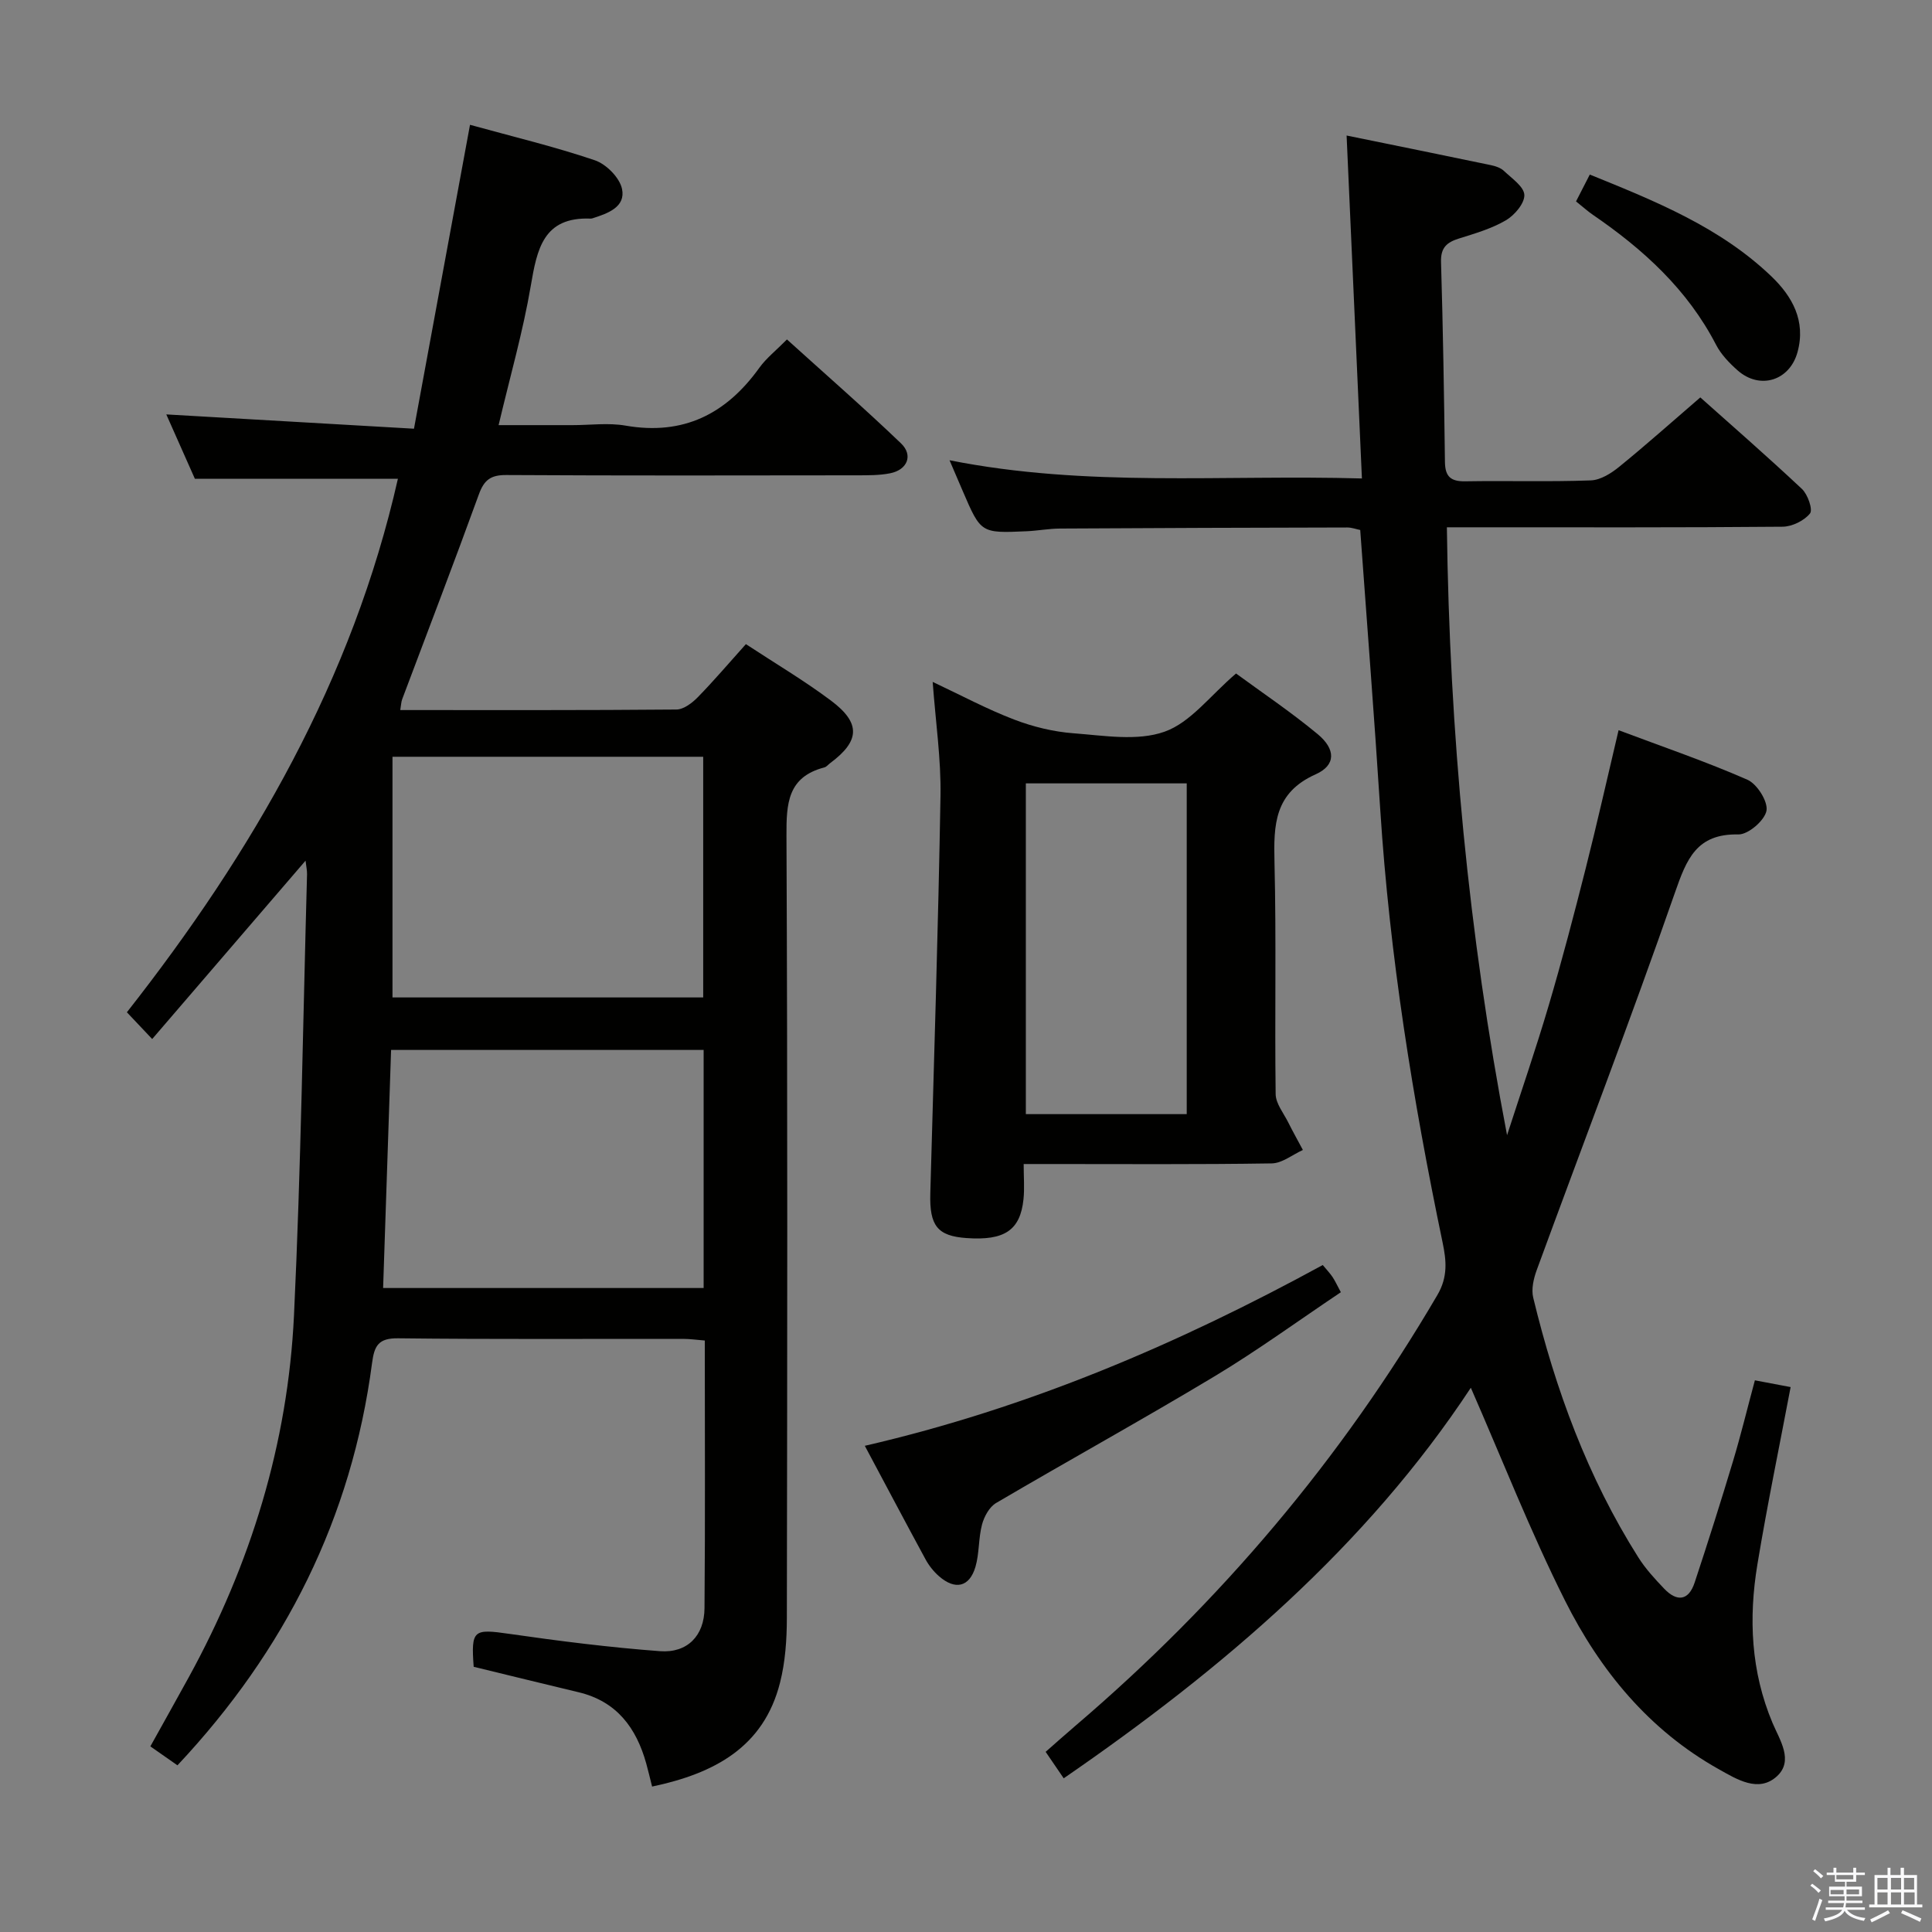 <svg enable-background="new 0 0 400 400" viewBox="0 0 400 400" xmlns="http://www.w3.org/2000/svg"><rect x="0" y="0" width="400" height="400" fill="#808080" stroke="none"/><path d="m374.8 390.4.4-.4c.7.5 1.3 1 1.8 1.4l-.5.5c-.5-.6-1.1-1.1-1.7-1.5zm1 7.3-.6-.3c.5-1.4 1.1-2.8 1.5-4.3.2.1.4.2.6.3-.5 1.3-1 2.8-1.5 4.3zm-.4-10.3.4-.4c.4.3 1 .8 1.7 1.4l-.5.5c-.4-.5-1-1-1.6-1.5zm2.5.3h1.7v-1h.6v1h3.5v-1h.6v1h1.8v.5h-1.8v1.4h-2v1h3.2v2h-3.2v.9h3.3v.5h-3.4c0 .3-.1.6-.1.9h4v.5h-3.7c.7.9 1.9 1.5 3.8 1.7-.1.2-.2.4-.3.6-2.1-.4-3.5-1.1-4-2.1-.4 1-1.8 1.7-4 2.2-.1-.2-.2-.4-.3-.6 2.1-.4 3.4-1 3.8-1.8h-3.4v-.5h3.6c.1-.3.1-.6.2-.9h-3.3v-.5h3.4c0-.3 0-.6 0-.9h-3.2v-2h3.3v-1h-2.1v-1.4h-1.7v-.5zm1.1 3.5v1h2.7c0-.3 0-.4 0-.4 0-.1 0-.2 0-.2 0-.1 0-.2 0-.3h-2.7zm1.2-3v.9h3.5v-.9zm4.7 3h-2.6v.6.4h2.6z" fill="#fafafb"/><path d="m393.6 386.7h.6v1.5h2.7v6.1h1.1v.6h-11v-.6h1.1v-6.1h2.7v-1.5h.6v1.5h2.1v-1.5zm-2.7 8.8.4.6c-1.2.6-2.5 1.3-3.8 1.9-.1-.2-.2-.4-.3-.6 1.2-.6 2.5-1.2 3.7-1.9zm-2.2-6.7v2.4h2.1v-2.4zm0 3v2.5h2.1v-2.5zm2.8-3v2.4h2.1v-2.4zm0 3v2.5h2.1v-2.5zm6 6.1c-1.4-.7-2.7-1.3-3.9-1.8l.3-.6c1.5.6 2.7 1.2 3.9 1.7zm-1.2-9.1h-2.1v2.4h2.1zm-2.1 3v2.5h2.2v-2.5z" fill="#fafafb"/><g fill="#010100"><path d="m135.01 369.89c-.48-1.91-.82-3.36-1.22-4.8-2.06-7.38-6.12-12.85-14-14.73-7.26-1.73-14.5-3.52-21.72-5.27-.56-7.68-.05-7.89 7.43-6.81 10.34 1.49 20.73 2.8 31.15 3.58 5.66.42 9.16-3.2 9.21-8.88.16-18.32.06-36.65.06-55.44-1.64-.13-3.07-.34-4.5-.34-19.67-.02-39.33.11-59-.12-4.09-.05-4.92 1.55-5.39 5.12-4.21 32.02-17.95 59.49-40.29 83.29-1.8-1.26-3.51-2.46-5.61-3.92 2.7-4.86 5.35-9.58 7.96-14.33 12.81-23.37 20.52-48.36 21.78-74.95 1.44-30.41 1.86-60.87 2.7-91.3.02-.78-.17-1.57-.31-2.8-10.66 12.39-20.97 24.39-31.75 36.93-2.14-2.26-3.59-3.8-5.24-5.54 26.11-33.24 46.72-68.94 56.11-110.45-13.91 0-27.62 0-42.03 0-1.79-4.04-3.92-8.84-5.92-13.33 17.07.99 33.92 1.96 51.28 2.96 3.95-21.45 7.73-41.95 11.6-62.92 8.75 2.42 17.42 4.49 25.84 7.34 2.36.8 5.14 3.6 5.63 5.92.79 3.74-2.89 5.06-5.99 6.06-.16.05-.33.11-.49.1-9.83-.4-11.11 6.32-12.41 13.93-1.61 9.46-4.28 18.74-6.66 28.83h15.3c3.67 0 7.42-.52 10.98.1 11.97 2.08 20.83-2.4 27.7-11.97 1.44-2 3.46-3.58 5.72-5.87 7.98 7.22 15.97 14.19 23.61 21.51 2.58 2.47 1.31 5.5-2.26 6.2-2.26.45-4.64.41-6.97.42-24.17.03-48.33.08-72.5-.06-3.21-.02-4.58 1.02-5.66 3.99-5.15 14.19-10.57 28.29-15.88 42.42-.22.6-.23 1.27-.4 2.25 19.19 0 38.18.06 57.16-.11 1.51-.01 3.28-1.36 4.44-2.55 3.36-3.44 6.48-7.11 9.96-10.99 6.06 3.99 12.06 7.53 17.61 11.69 6.24 4.67 6 8.37-.18 12.96-.4.3-.75.77-1.2.88-7.6 1.98-7.86 7.47-7.83 14.13.24 54 .17 108 .08 162-.01 4.46-.32 9.05-1.41 13.34-3.37 13.37-13.59 18.81-26.49 21.53zm-53.75-163.38h64.33c0-16.82 0-33.22 0-49.83-21.59 0-42.83 0-64.33 0zm64.42 10.87c-21.87 0-43.12 0-64.71 0-.56 16.65-1.1 32.99-1.65 49.29h66.36c0-16.56 0-32.8 0-49.29z"/><path d="m220.23 368.18c-1.24-1.82-2.34-3.43-3.74-5.48 2.16-1.9 4.22-3.74 6.32-5.53 29.88-25.53 54.91-55.11 74.79-89.06 2.2-3.76 1.85-7.14 1.08-10.84-6.17-29.59-10.97-59.37-12.91-89.58-1.23-19.23-2.74-38.44-4.15-57.96-.81-.16-1.74-.52-2.66-.52-19.83.04-39.65.1-59.48.22-2.32.01-4.63.46-6.95.56-9.45.42-9.45.4-13.19-8.29-.78-1.81-1.55-3.62-2.75-6.41 28.49 5.67 56.56 2.95 85.38 3.77-1.06-23.74-2.1-47.05-3.17-71 10.24 2.09 20.06 4.08 29.87 6.13.95.2 2.03.55 2.71 1.2 1.62 1.54 4.15 3.25 4.22 4.97.06 1.75-2.03 4.2-3.82 5.25-2.96 1.73-6.39 2.73-9.71 3.77-2.53.79-3.81 1.89-3.72 4.86.41 13.8.63 27.61.81 41.42.04 3.01 1.2 4.04 4.21 3.99 8.66-.15 17.33.13 25.99-.19 2.02-.07 4.25-1.48 5.92-2.85 5.56-4.52 10.91-9.3 16.75-14.33 6.07 5.42 13.69 12.05 21.04 18.95 1.21 1.13 2.3 4.29 1.67 5.08-1.21 1.5-3.7 2.72-5.67 2.74-21.16.19-42.32.12-63.48.12-1.81 0-3.61 0-6.03 0 .55 42.47 4.47 84.17 12.46 125.86 2.89-8.94 5.96-17.84 8.62-26.85 2.77-9.38 5.25-18.86 7.65-28.34 2.35-9.28 4.45-18.63 6.82-28.66 9.18 3.45 18.09 6.49 26.68 10.26 2 .88 4.29 4.52 3.94 6.42-.38 2.01-3.78 4.94-5.81 4.9-8.7-.18-10.72 5.11-13.16 12.1-9.12 26.18-19.06 52.07-28.6 78.1-.65 1.78-1.15 3.97-.72 5.72 4.59 18.98 11.26 37.16 21.75 53.75 1.49 2.36 3.43 4.47 5.37 6.5 2.63 2.75 5.05 2.51 6.3-1.28 2.76-8.34 5.41-16.71 7.94-25.12 1.62-5.38 2.94-10.86 4.53-16.75 2.51.47 4.87.92 7.4 1.4-2.34 12.37-4.86 24.5-6.88 36.72-1.84 11.14-1.35 22.16 3.13 32.81 1.49 3.53 4.45 7.83.89 11.07-3.8 3.45-8.31.59-11.99-1.47-14.46-8.08-24.61-20.47-31.86-34.92-7.18-14.32-13.03-29.3-19.5-44.07-21.59 32.77-51.37 58.21-84.29 80.86z"/><path d="m211.94 241c0 2.75.2 5.06-.04 7.32-.68 6.41-3.94 8.56-11.77 8.01-6.05-.42-7.71-2.55-7.52-9.25.76-27.44 1.64-54.87 2.11-82.31.13-7.58-1-15.19-1.62-23.59 5.89 2.77 11.23 5.64 16.85 7.79 3.91 1.5 8.17 2.54 12.34 2.85 6.29.47 13.2 1.67 18.82-.33 5.38-1.9 9.45-7.48 14.8-12.05 5.24 3.85 11.29 7.91 16.87 12.53 3.79 3.13 3.84 6.46-.38 8.34-8.58 3.83-8.72 10.47-8.53 18.25.39 15.98.03 31.98.24 47.97.03 1.96 1.64 3.92 2.6 5.84.96 1.93 2.02 3.81 3.04 5.72-2.15.97-4.29 2.75-6.46 2.78-15.32.24-30.65.13-45.97.13-1.62 0-3.25 0-5.38 0zm.45-78.81v68.48h33.31c0-22.94 0-45.61 0-68.48-11.21 0-22.12 0-33.31 0z"/><path d="m179.05 299.34c33.85-7.82 64.86-21.08 94.81-37.43.77.93 1.45 1.64 2 2.44.55.81.95 1.72 1.75 3.19-8.78 5.88-17.22 12.04-26.13 17.4-14.94 8.98-30.22 17.41-45.25 26.24-1.39.82-2.47 2.8-2.91 4.45-.76 2.85-.54 5.97-1.37 8.79-1.24 4.18-4.2 4.84-7.54 1.92-1.1-.96-2.08-2.19-2.78-3.48-4.2-7.73-8.3-15.51-12.58-23.52z"/><path d="m326.3 41.7c.97-1.89 1.8-3.5 2.85-5.56 13.58 5.51 26.97 10.89 37.62 21.1 4.31 4.14 7.15 9.2 5.39 15.65-1.61 5.91-7.76 7.88-12.4 3.8-1.72-1.52-3.43-3.3-4.47-5.31-5.91-11.43-15.04-19.74-25.45-26.87-1.09-.74-2.07-1.64-3.54-2.81z"/></g></svg>